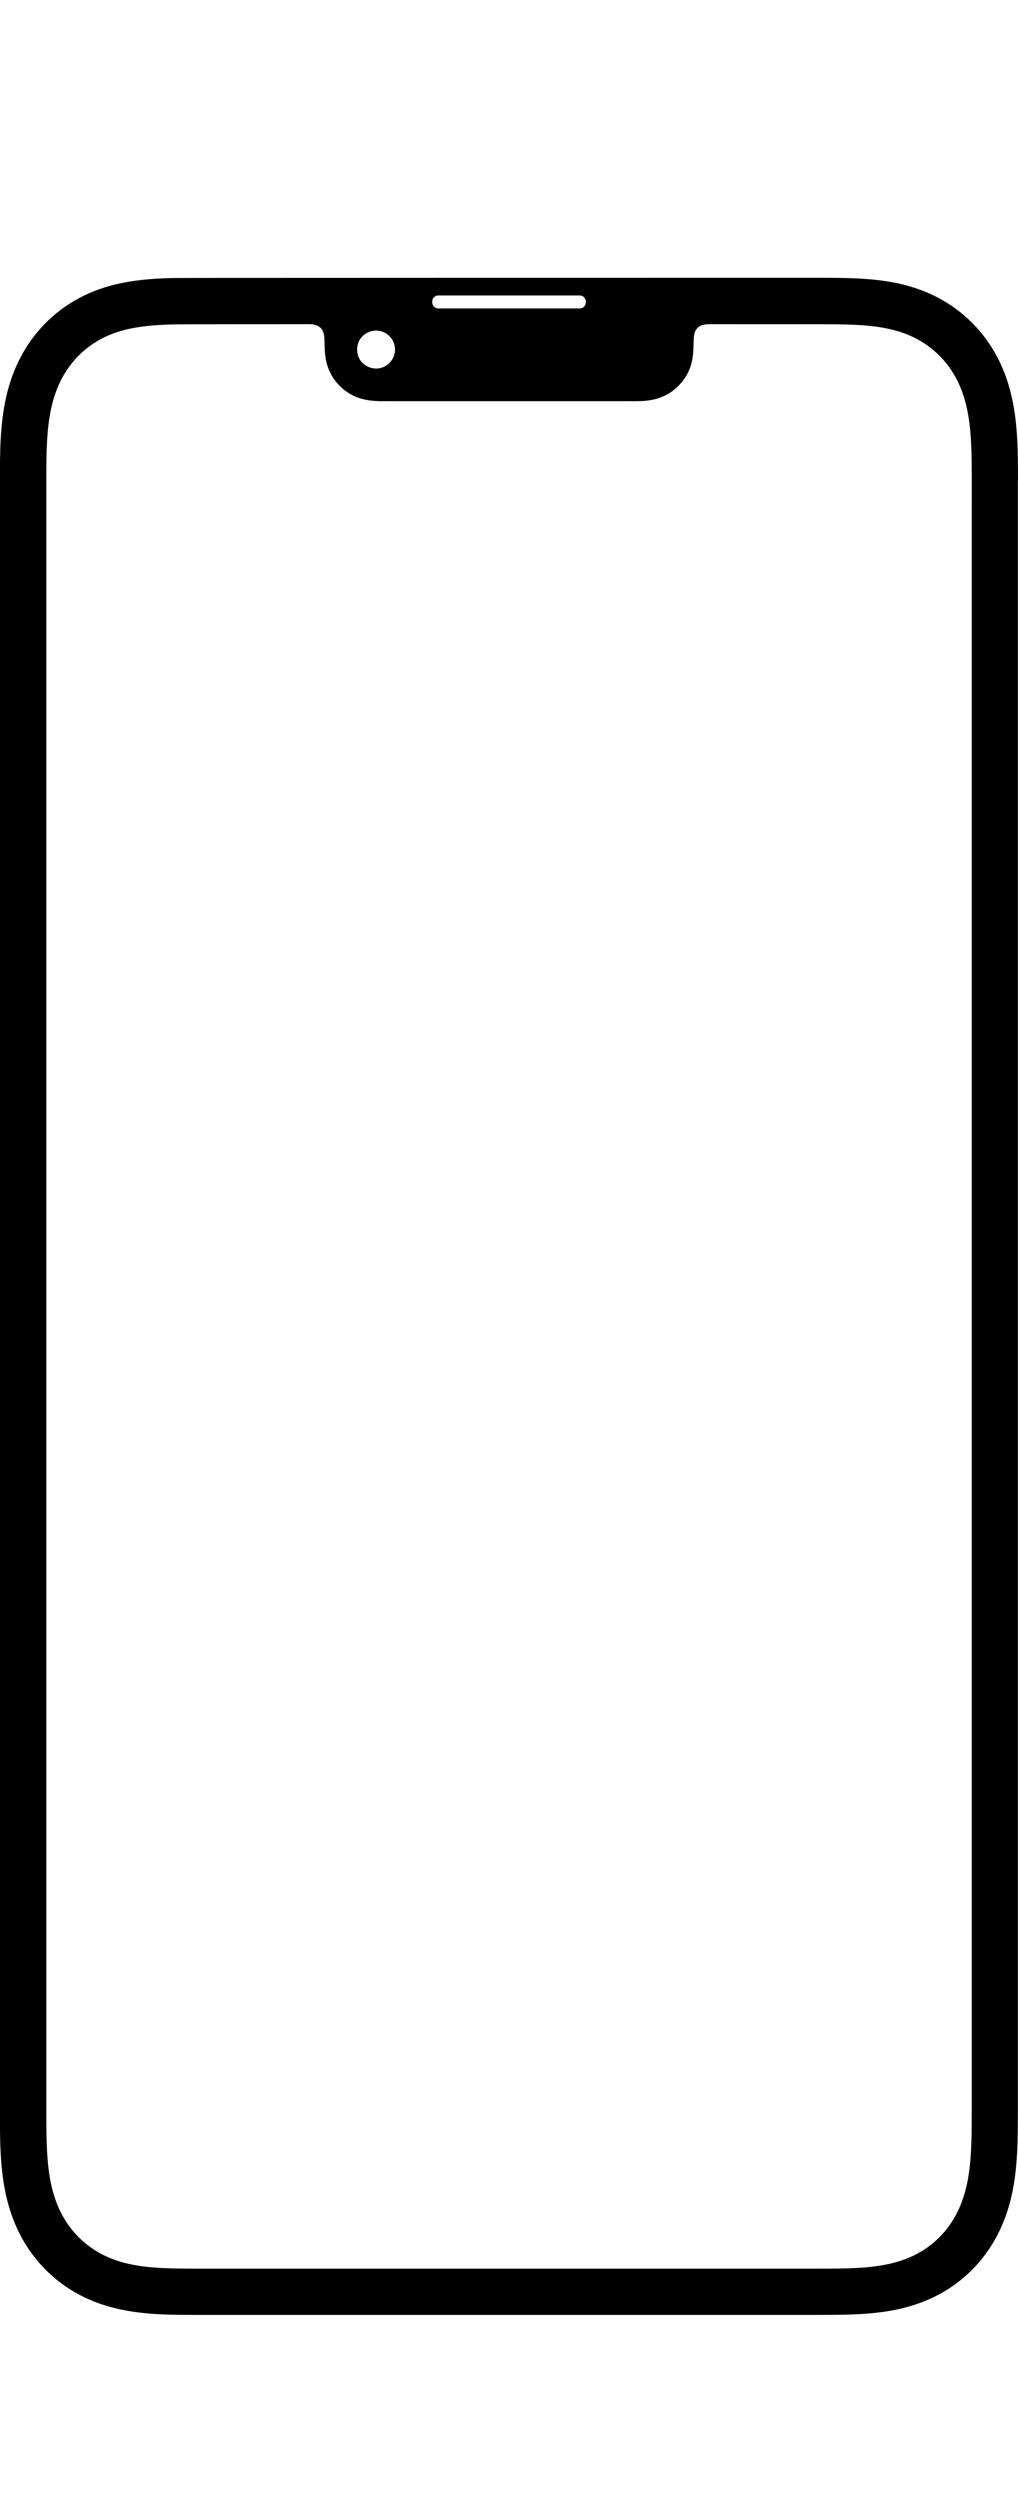 <svg height="54" viewBox="0 0 22 54" xmlns="http://www.w3.org/2000/svg"><path d="m0 0h22v54h-22z" fill="none"/><path d="m22 10.392c-.001-.591-.001-1.199-.127-1.78-.127-.59-.379-1.121-.794-1.566-.413-.443-.923-.73-1.493-.882-.569-.152-1.156-.161-1.739-.164-.11-.001-13.93 0-14.121.005-.314.008-.628.027-.937.079-.295.049-.58.126-.855.246-.302.132-.581.309-.83.534-.484.438-.792.993-.949 1.619-.156.623-.156 1.272-.157 1.908-0.0.148 0 .299 0 .45v34.767c.001.59.001 1.199.126 1.779.128.59.379 1.121.794 1.566.413.443.923.73 1.493.882.569.152 1.156.164 1.738.164 3.499 0 9.343 0 13.552 0.0.596-.001 1.196-.001 1.777-.138.588-.139 1.115-.412 1.548-.855.433-.443.7-.982.836-1.582.134-.594.134-1.208.135-1.815h0v-34.767c0-.15 0-.302-0-.45zm-12.659-3.88c0-.071.058-.13.13-.13h3.059c.071 0 .13.058.13.13v.02c0 .071-.058.13-.13.13h-3.059c-.071 0-.13-.058-.13-.13zm-1.571.833c.077-.136.24-.217.394-.204.194.017.373.185.373.409s-.179.393-.373.409c-.154.013-.317-.069-.394-.204-.07-.122-.069-.288 0-.41zm13.23 3.422v34.862c-.001.564-.002 1.096-.11 1.575-.102.451-.29.812-.575 1.104-.282.288-.63.479-1.064.581-.463.11-.982.11-1.547.111h-13.039c-.125 0-.381-0-.508-0-.574-.002-1.048-.013-1.485-.13-.408-.109-.751-.31-1.019-.598-.273-.292-.452-.65-.548-1.095-.102-.472-.103-.998-.104-1.568v-34.767c0-.111 0-.351 0-.465.001-.592.002-1.152.127-1.65.114-.457.333-.834.649-1.12.164-.148.352-.269.559-.359.184-.08.386-.138.62-.176.222-.037.468-.057.798-.065.183-.005 2.229-.005 2.864-.005.052 0 .106-.003.165.009.057.011.106.032.144.07.038.037.061.086.073.142.012.059.011.113.013.165.004.127.005.241.028.37.022.124.062.236.123.345.095.168.238.312.406.408.133.077.274.119.427.139.158.02.301.015.456.015h5.097c.155 0 .298.006.456-.015.153-.02.294-.062.427-.139.168-.097.31-.241.406-.408.061-.108.101-.221.123-.345.023-.129.024-.244.028-.37.002-.052.001-.106.013-.165.012-.057.035-.105.073-.142.038-.037.087-.059.144-.07.059-.011.113-.009.165-.009.635 0 2.46.001 2.46.001.575.003 1.049.014 1.485.13.408.109.751.31 1.019.598.273.292.452.65.548 1.095.102.473.103 1.0.104 1.57 0 .072 0.0.305 0.0.373z"/></svg>